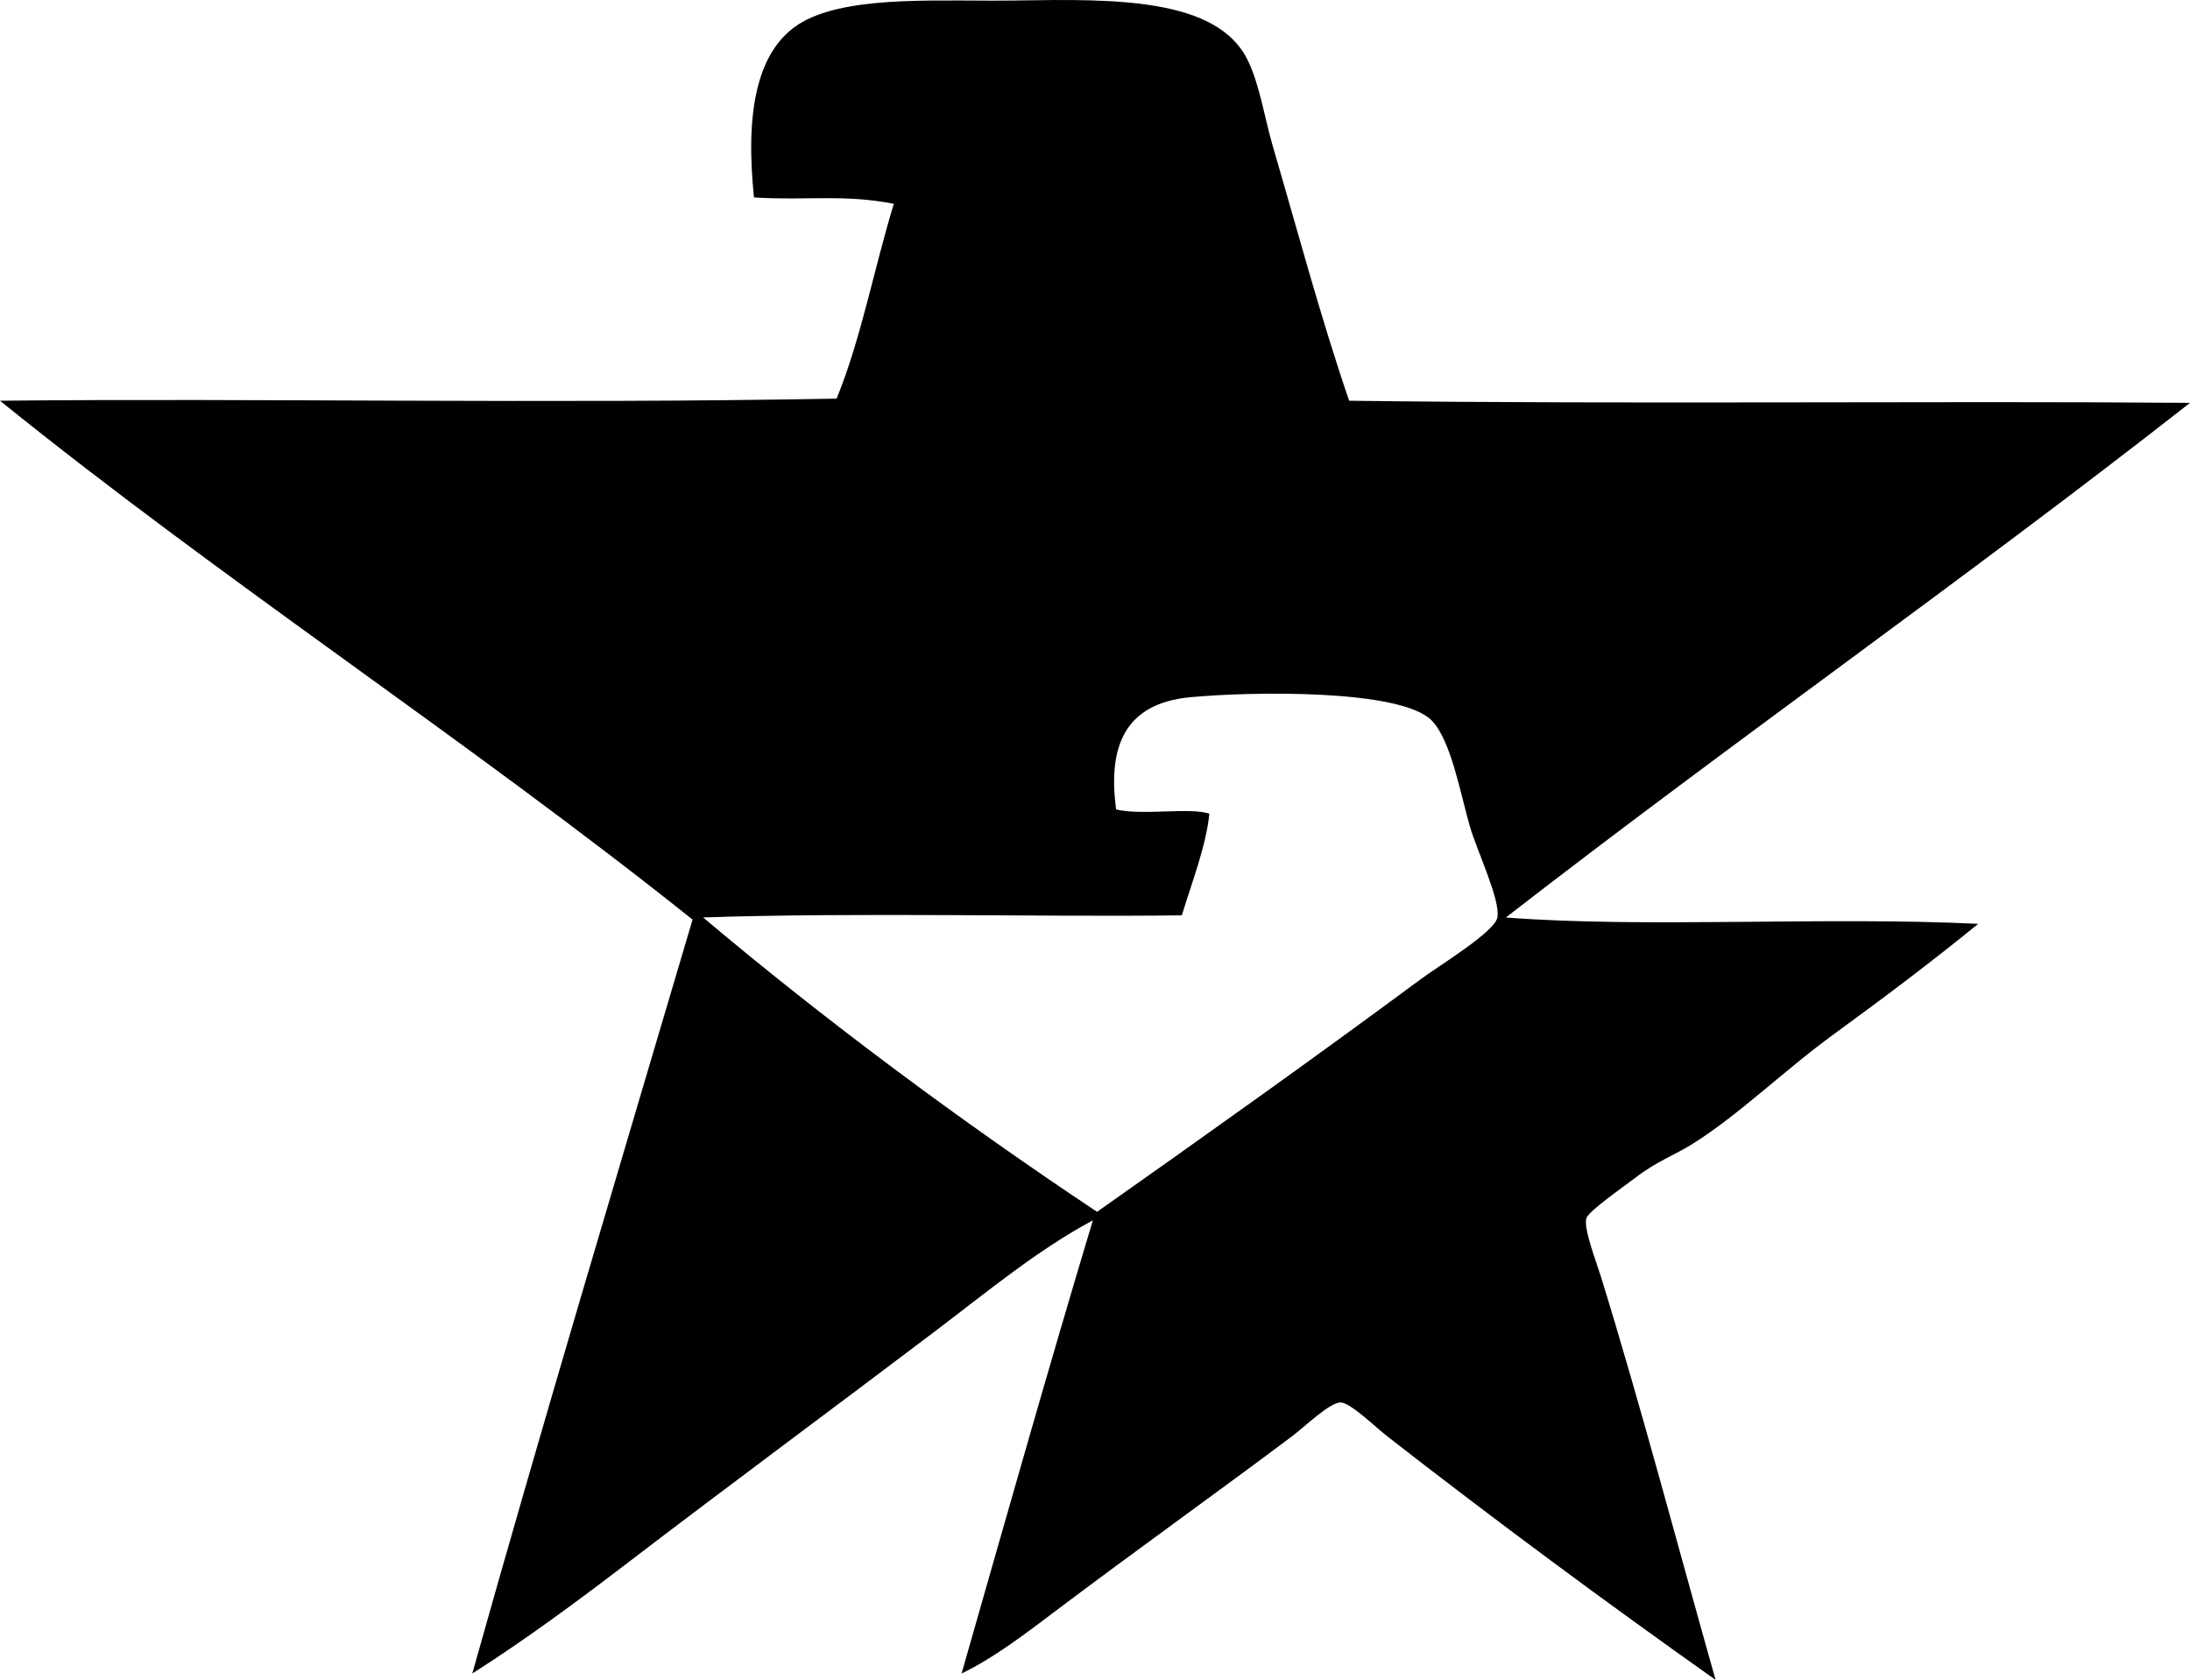 <?xml version="1.0" encoding="iso-8859-1"?>
<!-- Generator: Adobe Illustrator 19.2.0, SVG Export Plug-In . SVG Version: 6.00 Build 0)  -->
<svg version="1.1" xmlns="http://www.w3.org/2000/svg" xmlns:xlink="http://www.w3.org/1999/xlink" x="0px" y="0px"
	 viewBox="0 0 123.9 95.049" style="enable-background:new 0 0 123.9 95.049;" xml:space="preserve">
<g id="American_x5F_Republic_x5F_Life_x5F_Insurance_x5F_Company">
	<path style="fill-rule:evenodd;clip-rule:evenodd;" d="M76.329,22.674c16.283,0.211,32.831-0.001,47.571,0.12
		c-12.671,9.936-25.976,19.238-38.704,29.118c7.875,0.612,18.001-0.063,26.721,0.359c-2.514,2.055-5.321,4.174-8.148,6.231
		c-2.826,2.055-5.387,4.58-8.029,6.231c-1.015,0.635-1.987,0.958-3.235,1.917c-0.604,0.464-2.641,1.878-2.756,2.277
		c-0.17,0.586,0.546,2.407,0.839,3.355c2.313,7.501,4.347,15.26,6.471,22.767c-6.189-4.378-12.394-8.968-18.573-13.78
		c-0.634-0.494-2.094-1.912-2.636-1.917c-0.623-0.006-2.032,1.374-2.756,1.917c-4.447,3.334-8.879,6.492-13.3,9.825
		c-1.759,1.327-3.528,2.694-5.393,3.595c2.452-8.572,4.879-17.169,7.429-25.643c-3.136,1.686-5.963,4.03-8.867,6.231
		c-5.771,4.374-11.68,8.731-17.495,13.181c-2.872,2.197-5.777,4.34-8.748,6.231c4.025-14.349,8.273-28.474,12.462-42.658
		C26.479,41.888,12.639,32.883,0,22.674c14.569-0.155,30.807,0.19,47.332-0.12c1.379-3.374,2.125-7.381,3.235-11.024
		c-2.894-0.557-4.877-0.171-7.909-0.359c-0.473-4.521-0.007-8.59,2.996-10.065c2.833-1.392,7.791-1.014,11.863-1.079
		c5.449-0.086,11.318-0.175,13.061,3.355c0.696,1.409,0.958,3.275,1.438,4.913C73.393,12.995,74.711,17.952,76.329,22.674z
		 M80.403,55.386c0.994-0.735,4.162-2.656,4.313-3.475c0.183-0.987-1.178-3.824-1.558-5.153c-0.549-1.922-1.077-4.888-2.157-5.991
		c-1.74-1.777-10.134-1.649-13.66-1.318c-3.657,0.344-4.689,2.722-4.194,6.35c1.472,0.357,4.185-0.132,5.272,0.24
		c-0.171,1.791-1.006,3.943-1.558,5.751c-7.667,0.104-18.447-0.176-27.081,0.12c6.779,5.722,14.538,11.505,22.288,16.656
		C68.23,64.22,74.204,59.971,80.403,55.386z"/>
</g>
<g id="Layer_1">
</g>
</svg>

